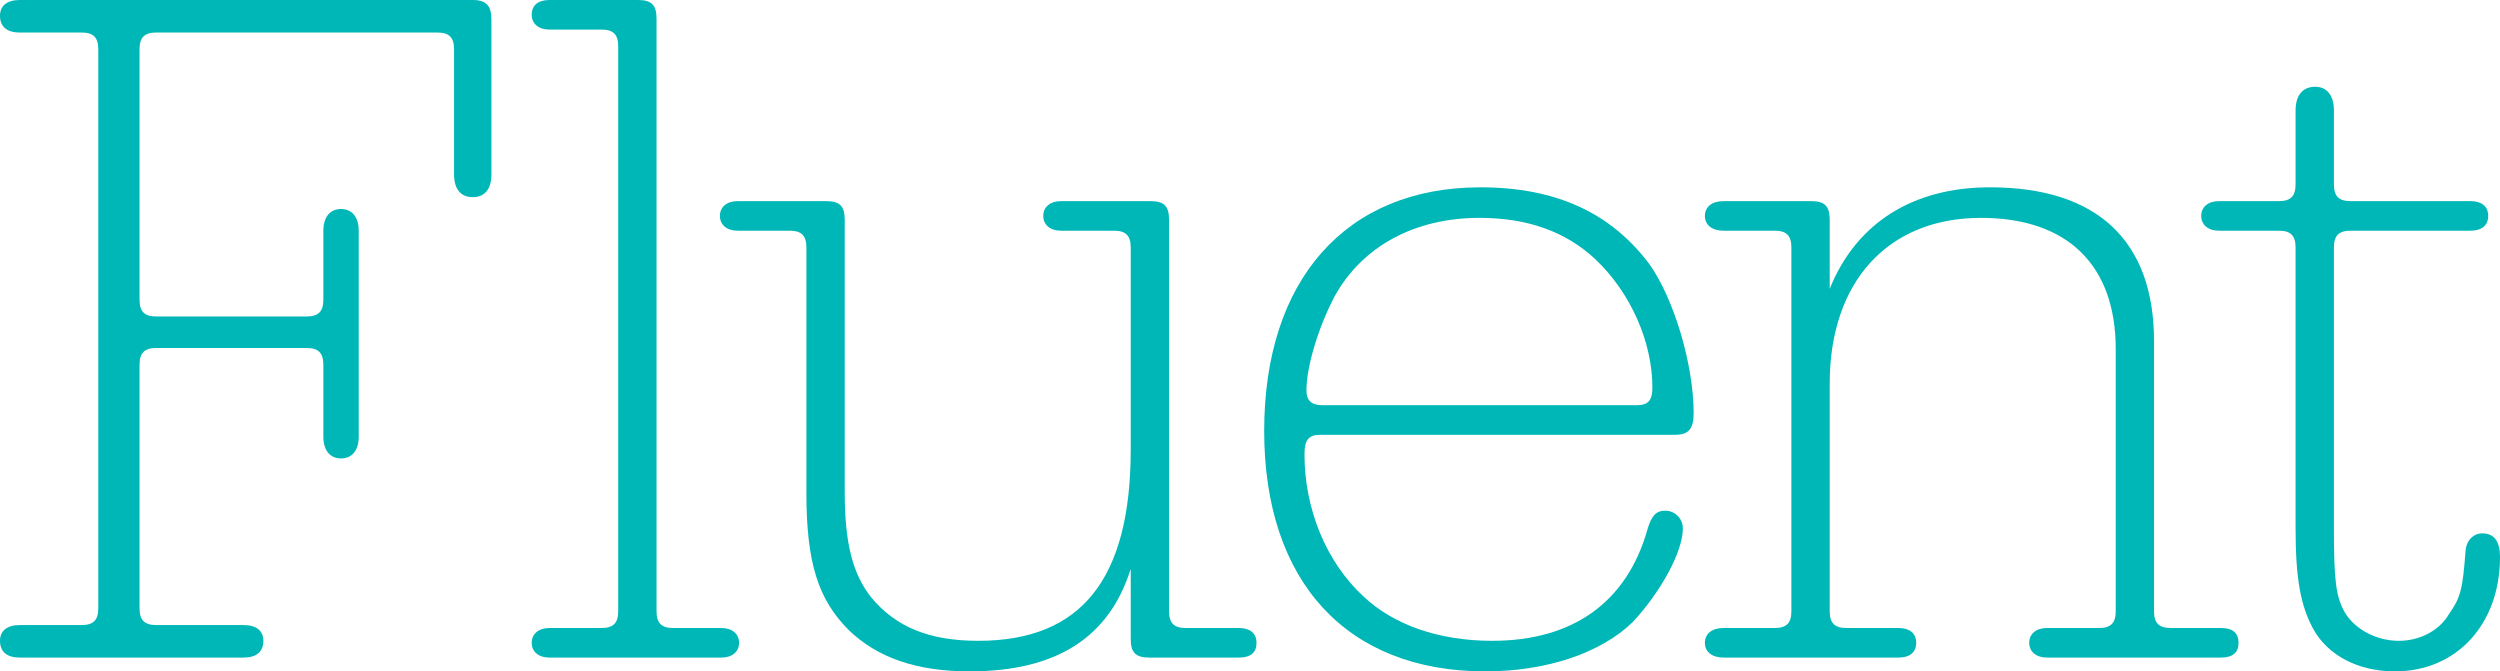 <?xml version="1.0" encoding="utf-8"?>
<!-- Generator: Adobe Illustrator 14.0.0, SVG Export Plug-In  -->
<!DOCTYPE svg PUBLIC "-//W3C//DTD SVG 1.1//EN" "http://www.w3.org/Graphics/SVG/1.1/DTD/svg11.dtd">
<svg version="1.1"
	 xmlns="http://www.w3.org/2000/svg" xmlns:xlink="http://www.w3.org/1999/xlink" xmlns:a="http://ns.adobe.com/AdobeSVGViewerExtensions/3.0/"
	 x="0px" y="0px" width="283px" height="76px" viewBox="0 0 283 76" enable-background="new 0 0 283 76" xml:space="preserve">
<defs>
</defs>
<path fill="#00B7B7" d="M53.513,0c1.557,0,2.115,0.668,2.115,2.233v17.521c0,1.674-0.778,2.565-2.115,2.565
	c-1.334,0-2.113-0.892-2.113-2.565V5.581c0-1.34-0.556-1.898-1.892-1.898H17.689c-1.336,0-1.892,0.559-1.892,1.898v28.346
	c0,1.341,0.556,1.898,1.892,1.898h17.021c1.336,0,1.892-0.558,1.892-1.898v-7.811c0-1.565,0.779-2.457,2.001-2.457
	c1.224,0,2.004,0.892,2.004,2.457V49.44c0,1.562-0.78,2.457-2.004,2.457c-1.223,0-2.001-0.896-2.001-2.457v-8.147
	c0-1.341-0.556-1.899-1.892-1.899H17.689c-1.336,0-1.892,0.559-1.892,1.899v27.566c0,1.34,0.556,1.898,1.892,1.898h9.901
	c1.446,0,2.226,0.667,2.226,1.783c0,1.228-0.78,1.897-2.226,1.897H2.225C0.78,74.438,0,73.769,0,72.541
	c0-1.116,0.78-1.783,2.225-1.783h7.01c1.334,0,1.891-0.559,1.891-1.898V5.581c0-1.34-0.556-1.898-1.891-1.898h-7.01
	C0.78,3.683,0,3.013,0,1.788C0,0.668,0.78,0,2.225,0H53.513L53.513,0z"/>
<path fill="#00B7B7" d="M81.661,71.091c1.225,0,2.003,0.67,2.003,1.675c0,1.003-0.778,1.673-2.003,1.673h-19.47
	c-1.223,0-2.001-0.67-2.001-1.673c0-1.005,0.778-1.675,2.001-1.675h5.897c1.334,0,1.893-0.558,1.893-1.898V5.244
	c0-1.337-0.558-1.895-1.893-1.895h-5.897c-1.223,0-2.001-0.67-2.001-1.676C60.19,0.559,60.969,0,62.191,0h10.015
	c1.557,0,2.113,0.559,2.113,2.121v67.071c0,1.341,0.556,1.898,1.893,1.898H81.661L81.661,71.091z"/>
<path fill="#00B7B7" d="M127.998,64.396C125.55,72.207,119.543,76,109.752,76c-6.006,0-10.457-1.562-13.684-4.685
	c-3.449-3.46-4.784-7.589-4.784-15.514V28.011c0-1.337-0.556-1.895-1.891-1.895h-5.897c-1.225,0-2.001-0.67-2.001-1.675
	c0-1.007,0.776-1.673,2.001-1.673h10.013c1.559,0,2.115,0.558,2.115,2.119V55.69c0,5.803,0.889,9.264,3.003,11.94
	c2.782,3.349,6.563,4.91,12.126,4.91c11.683,0,17.245-7.029,17.245-21.651V28.011c0-1.337-0.557-1.895-1.893-1.895H120.1
	c-1.225,0-2.003-0.67-2.003-1.675c0-1.007,0.778-1.673,2.003-1.673h10.123c1.559,0,2.114,0.558,2.114,2.119v44.305
	c0,1.341,0.557,1.898,1.891,1.898h6.008c1.225,0,2.003,0.559,2.003,1.675c0,1.115-0.668,1.673-2.003,1.673H130.11
	c-1.557,0-2.112-0.558-2.112-2.119V64.396L127.998,64.396z"/>
<path fill="#00B7B7" d="M185.271,45.868c1.334,0,1.779-0.559,1.779-2.007c0-5.135-2.447-10.717-6.453-14.511
	c-3.337-3.126-7.676-4.688-13.126-4.688c-7.344,0-13.24,3.239-16.356,8.817c-1.89,3.573-3.226,8.036-3.226,10.714
	c0,1.115,0.557,1.674,1.78,1.674H185.271L185.271,45.868z M149.559,49.216c-1.445,0-1.891,0.559-1.891,2.231
	c0,6.142,2.446,12.166,6.676,16.072c3.449,3.238,8.566,5.021,14.572,5.021c9.123,0,15.241-4.352,17.578-12.609
	c0.446-1.564,1-2.122,2.004-2.122c1.111,0,2.001,0.895,2.001,2.011c0,2.678-2.557,7.253-5.674,10.601
	c-3.559,3.46-9.679,5.579-16.688,5.579c-15.687,0-25.031-10.155-25.031-27.229c0-17.075,9.233-27.567,24.476-27.567
	c8.566,0,14.797,2.901,19.136,8.706c2.781,3.906,5.004,11.384,5.004,16.854c0,1.783-0.555,2.453-2.112,2.453H149.559L149.559,49.216
	z"/>
<path fill="#00B7B7" d="M207.123,32.699c3.003-7.478,9.457-11.496,18.135-11.496c12.125,0,18.578,6.028,18.578,17.412v30.577
	c0,1.341,0.557,1.898,1.893,1.898h5.674c1.335,0,2.001,0.559,2.001,1.675c0,1.115-0.666,1.673-2.001,1.673h-19.693
	c-1.223,0-2.003-0.67-2.003-1.673c0-1.005,0.78-1.675,2.003-1.675h5.897c1.336,0,1.893-0.558,1.893-1.898V39.507
	c0-9.485-5.454-14.844-15.243-14.844c-10.569,0-17.133,7.256-17.133,18.749v25.78c0,1.341,0.556,1.898,1.891,1.898h5.897
	c1.225,0,2.001,0.559,2.001,1.675c0,1.115-0.776,1.673-2.001,1.673h-19.804c-1.335,0-2.115-0.67-2.115-1.673
	c0-1.005,0.78-1.675,2.115-1.675h5.785c1.335,0,1.891-0.558,1.891-1.898V28.011c0-1.337-0.556-1.895-1.891-1.895h-5.785
	c-1.335,0-2.115-0.67-2.115-1.675c0-1.007,0.78-1.673,2.115-1.673h9.9c1.559,0,2.115,0.558,2.115,2.119V32.699L207.123,32.699z"/>
<path fill="#00B7B7" d="M264.198,59.708c0,6.025,0.222,7.812,1.224,9.598c1.113,1.898,3.56,3.235,6.119,3.235
	c2.336,0,4.561-1.116,5.673-3.012c1.337-1.898,1.558-2.79,1.893-7.256c0.11-1.116,0.889-1.896,1.891-1.896
	c1.335,0,2.003,0.892,2.003,2.677C283,70.646,278.104,76,271.096,76c-4.116,0-7.567-1.782-9.234-4.796
	c-1.446-2.682-2.003-5.692-2.003-11.496V28.011c0-1.337-0.558-1.895-1.891-1.895h-6.786c-1.224,0-2.004-0.67-2.004-1.675
	c0-1.007,0.78-1.673,2.004-1.673h6.786c1.333,0,1.891-0.559,1.891-1.898v-8.369c0-1.676,0.778-2.681,2.226-2.681
	c1.334,0,2.114,1.005,2.114,2.681v8.369c0,1.34,0.556,1.898,1.891,1.898h13.574c1.223,0,2.001,0.558,2.001,1.673
	c0,1.116-0.778,1.675-2.001,1.675h-13.574c-1.335,0-1.891,0.558-1.891,1.895V59.708L264.198,59.708z"/>
</svg>
